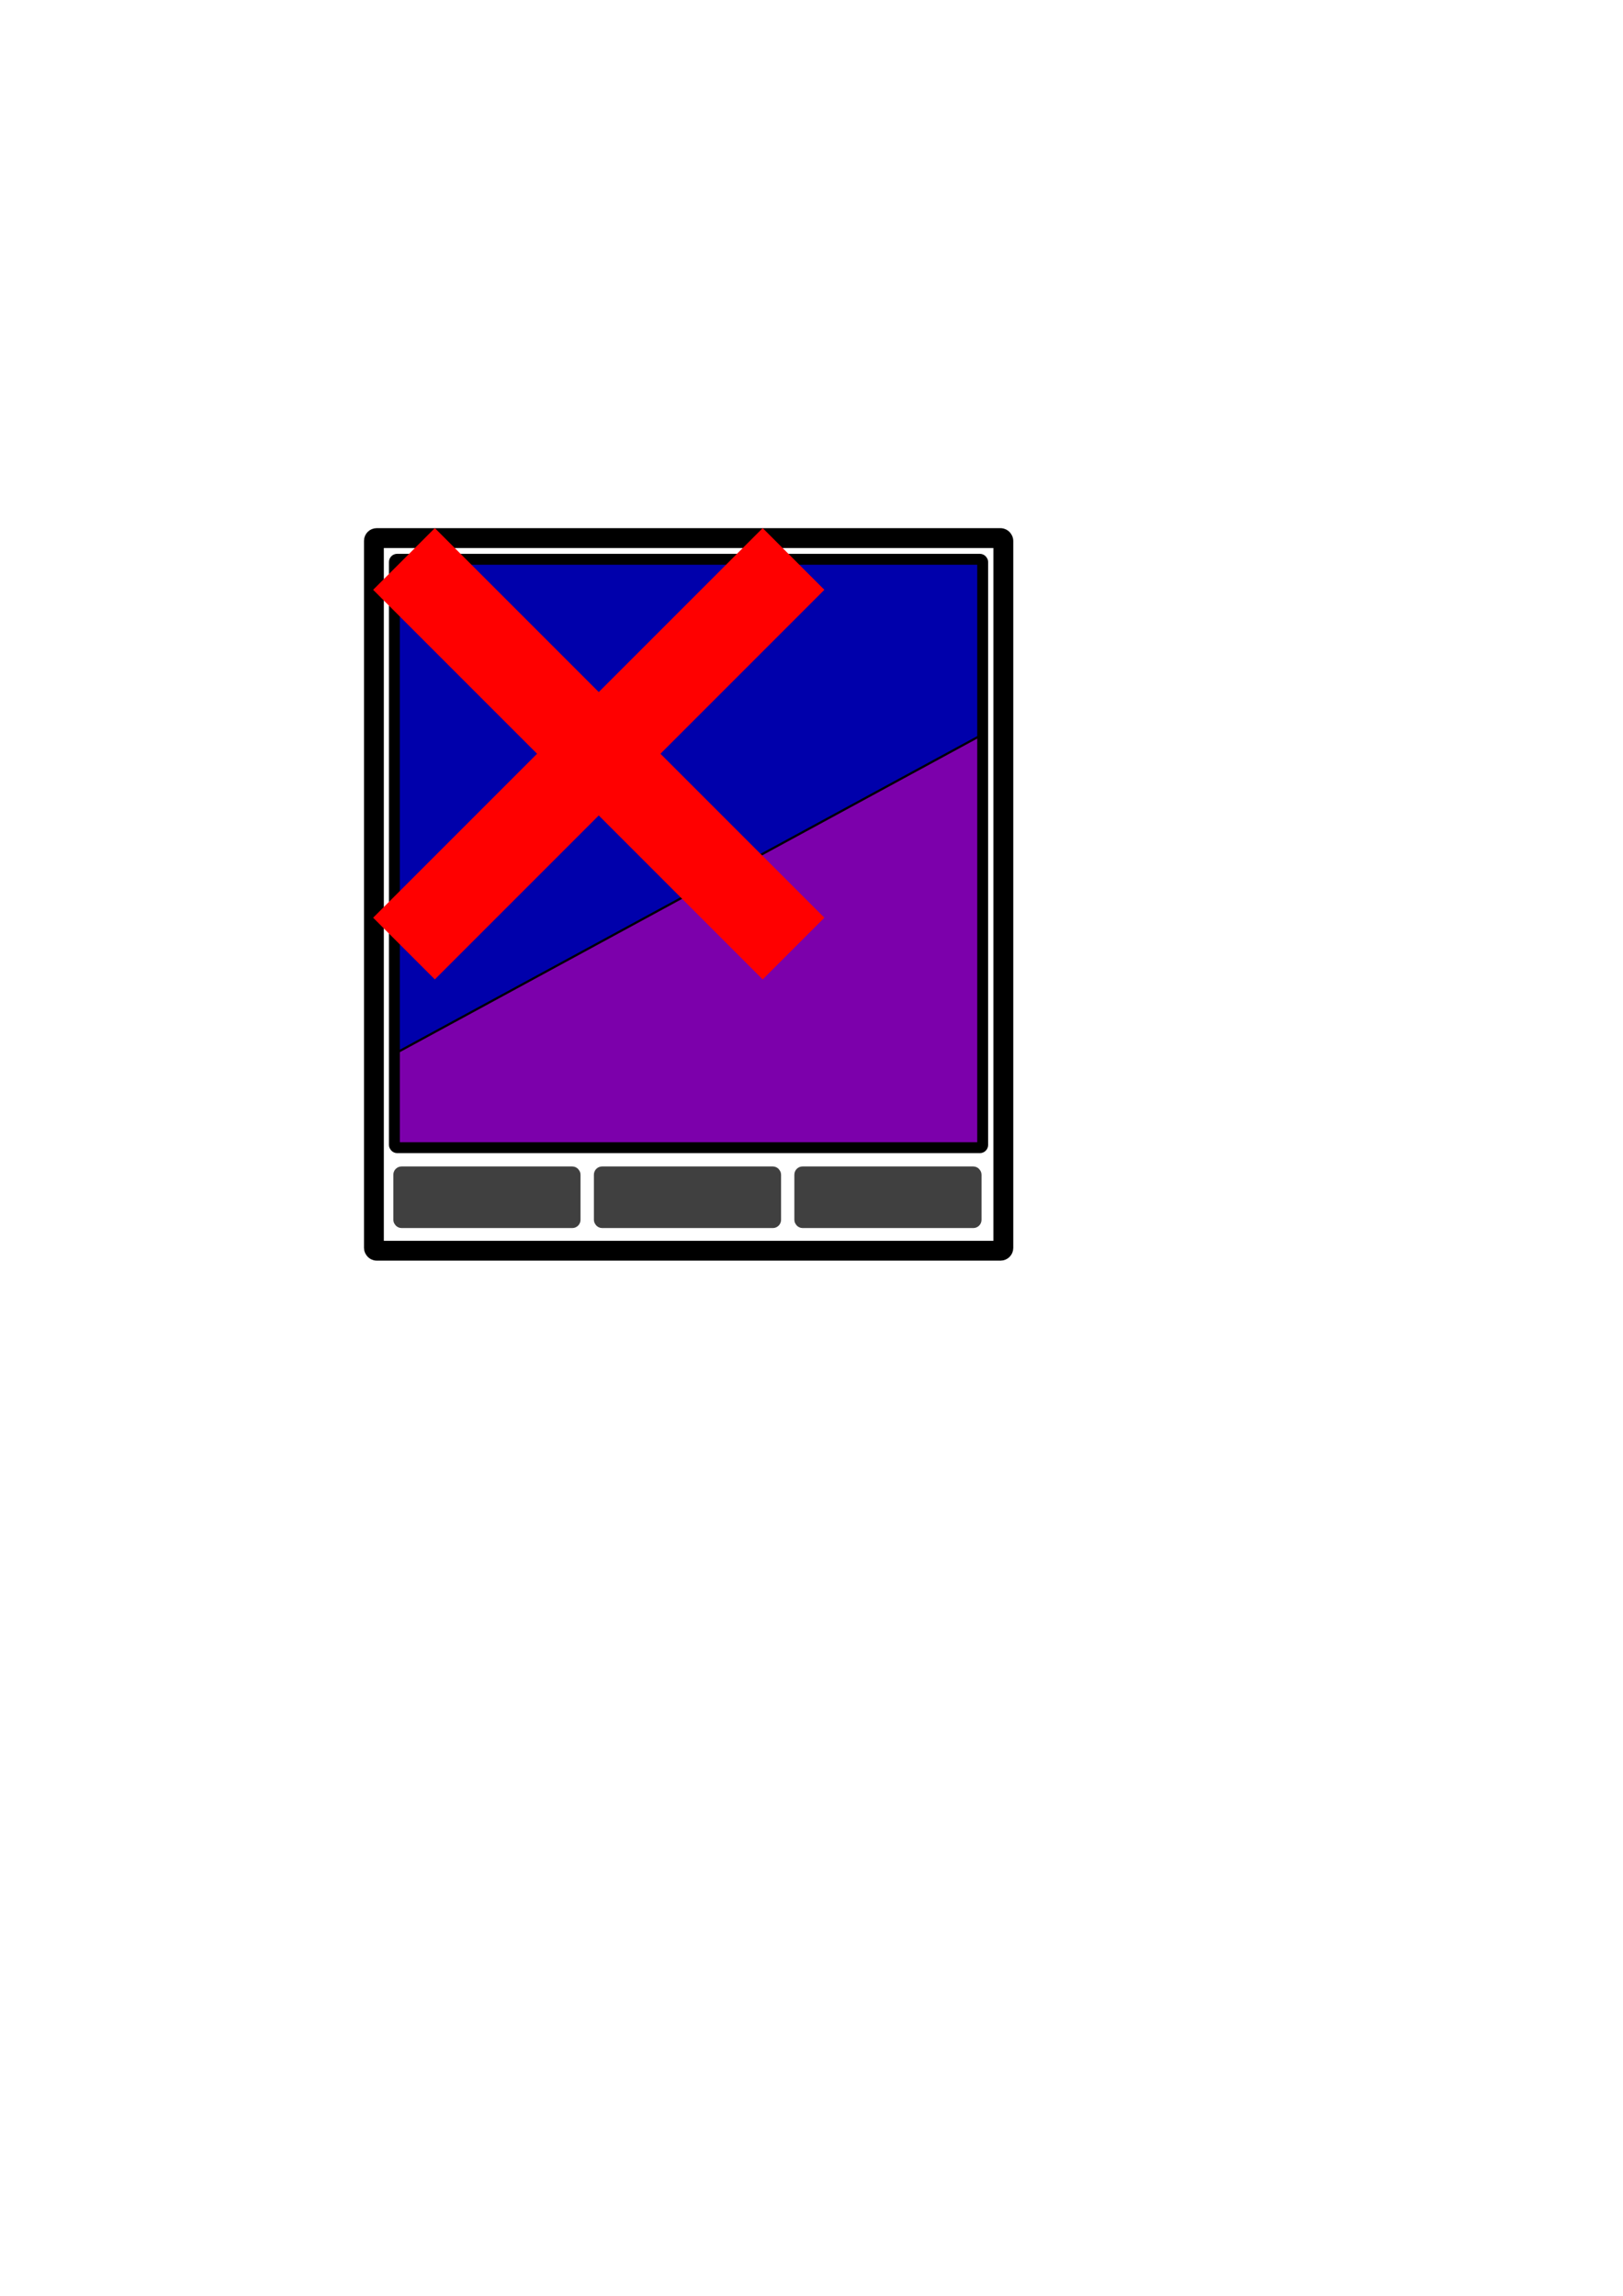<?xml version="1.0" encoding="UTF-8" standalone="no"?>
<!-- Created with Inkscape (http://www.inkscape.org/) -->

<svg
   xmlns:dc="http://purl.org/dc/elements/1.1/"
   xmlns:cc="http://creativecommons.org/ns#"
   xmlns:rdf="http://www.w3.org/1999/02/22-rdf-syntax-ns#"
   xmlns:svg="http://www.w3.org/2000/svg"
   xmlns="http://www.w3.org/2000/svg"
   xmlns:xlink="http://www.w3.org/1999/xlink"
   xmlns:sodipodi="http://sodipodi.sourceforge.net/DTD/sodipodi-0.dtd"
   xmlns:inkscape="http://www.inkscape.org/namespaces/inkscape"
   width="744.094"
   height="1052.362"
   id="svg2"
   version="1.1"
   inkscape:version="0.48.5 r10040"
   sodipodi:docname="New document 1">
  <defs
     id="defs4" />
  <sodipodi:namedview
     id="base"
     pagecolor="#ffffff"
     bordercolor="#666666"
     borderopacity="1.0"
     inkscape:pageopacity="0.0"
     inkscape:pageshadow="2"
     inkscape:zoom="0.98994949"
     inkscape:cx="367.50956"
     inkscape:cy="645.78221"
     inkscape:document-units="px"
     inkscape:current-layer="layer1"
     showgrid="false"
     inkscape:window-width="1041"
     inkscape:window-height="710"
     inkscape:window-x="243"
     inkscape:window-y="0"
     inkscape:window-maximized="0" />
  <g
     inkscape:label="Layer 1"
     inkscape:groupmode="layer"
     id="layer1">
    <path
       style="fill:#7c00ab;stroke:#000000;stroke-width:1px;stroke-linecap:butt;stroke-linejoin:miter;stroke-opacity:1;fill-opacity:1"
       d="m 180.817,526.073 -1.01,-48.487 270.721,-143.442 -1.01,191.929"
       id="path3773"
       inkscape:connector-curvature="0"
       inkscape:export-filename="/Users/chriswei/close_windows.png"
       inkscape:export-xdpi="4.2885065"
       inkscape:export-ydpi="4.2885065" />
    <path
       style="fill:#0000ab;stroke:#000000;stroke-width:1px;stroke-linecap:butt;stroke-linejoin:miter;stroke-opacity:1;fill-opacity:1"
       d="M 448.508,255.352 181.827,257.372 179.807,483.646 449.518,337.174"
       id="path3771"
       inkscape:connector-curvature="0"
       inkscape:export-filename="/Users/chriswei/close_windows.png"
       inkscape:export-xdpi="4.2885065"
       inkscape:export-ydpi="4.2885065" />
    <rect
       style="fill:none;stroke:#000000;stroke-width:5;stroke-miterlimit:4;stroke-opacity:1;stroke-dasharray:none"
       id="rect3769"
       width="269.711"
       height="269.711"
       x="180.817"
       y="256.362"
       ry="1.274"
       inkscape:export-filename="/Users/chriswei/close_windows.png"
       inkscape:export-xdpi="4.2885065"
       inkscape:export-ydpi="4.2885065" />
    <rect
       style="fill:none;fill-opacity:1;fill-rule:nonzero;stroke:#000000;stroke-width:9.102;stroke-miterlimit:4;stroke-opacity:1;stroke-dasharray:none"
       id="rect2985"
       width="288.571"
       height="326.658"
       x="171.429"
       y="246.648"
       ry="1.274"
       inkscape:export-filename="/Users/chriswei/close_windows.png"
       inkscape:export-xdpi="4.2885065"
       inkscape:export-ydpi="4.2885065" />
    <path
       style="fill:none;stroke:#ff0000;stroke-width:40;stroke-linecap:butt;stroke-linejoin:miter;stroke-miterlimit:4;stroke-opacity:1;stroke-dasharray:none"
       d="M 185.21,434.807 363.808,256.209"
       id="path3757"
       inkscape:connector-curvature="0"
       inkscape:export-filename="/Users/chriswei/close_windows.png"
       inkscape:export-xdpi="4.2885065"
       inkscape:export-ydpi="4.2885065" />
    <use
       x="0"
       y="0"
       xlink:href="#path3757"
       id="use3759"
       transform="matrix(-1,0,0,1,549.018,-2.1995075e-6)"
       width="744.094"
       height="1052.362"
       inkscape:export-filename="/Users/chriswei/close_windows.png"
       inkscape:export-xdpi="4.2885065"
       inkscape:export-ydpi="4.2885065"
       style="stroke-width:40;stroke-miterlimit:4;stroke-dasharray:none" />
    <rect
       style="fill:#404040;fill-opacity:1;fill-rule:nonzero;stroke:#404040;stroke-width:5;stroke-miterlimit:4;stroke-opacity:1;stroke-dasharray:none"
       id="rect3775"
       width="80.812"
       height="23.234"
       x="182.838"
       y="537.184"
       ry="1.274"
       inkscape:export-filename="/Users/chriswei/close_windows.png"
       inkscape:export-xdpi="4.2885065"
       inkscape:export-ydpi="4.2885065" />
    <use
       x="0"
       y="0"
       xlink:href="#rect3775"
       id="use3777"
       transform="translate(91.944,0)"
       width="744.094"
       height="1052.362"
       inkscape:export-filename="/Users/chriswei/close_windows.png"
       inkscape:export-xdpi="4.2885065"
       inkscape:export-ydpi="4.2885065" />
    <use
       x="0"
       y="0"
       xlink:href="#use3777"
       id="use3779"
       transform="translate(91.904,0)"
       width="744.094"
       height="1052.362"
       inkscape:export-filename="/Users/chriswei/close_windows.png"
       inkscape:export-xdpi="4.2885065"
       inkscape:export-ydpi="4.2885065" />
  </g>
</svg>
